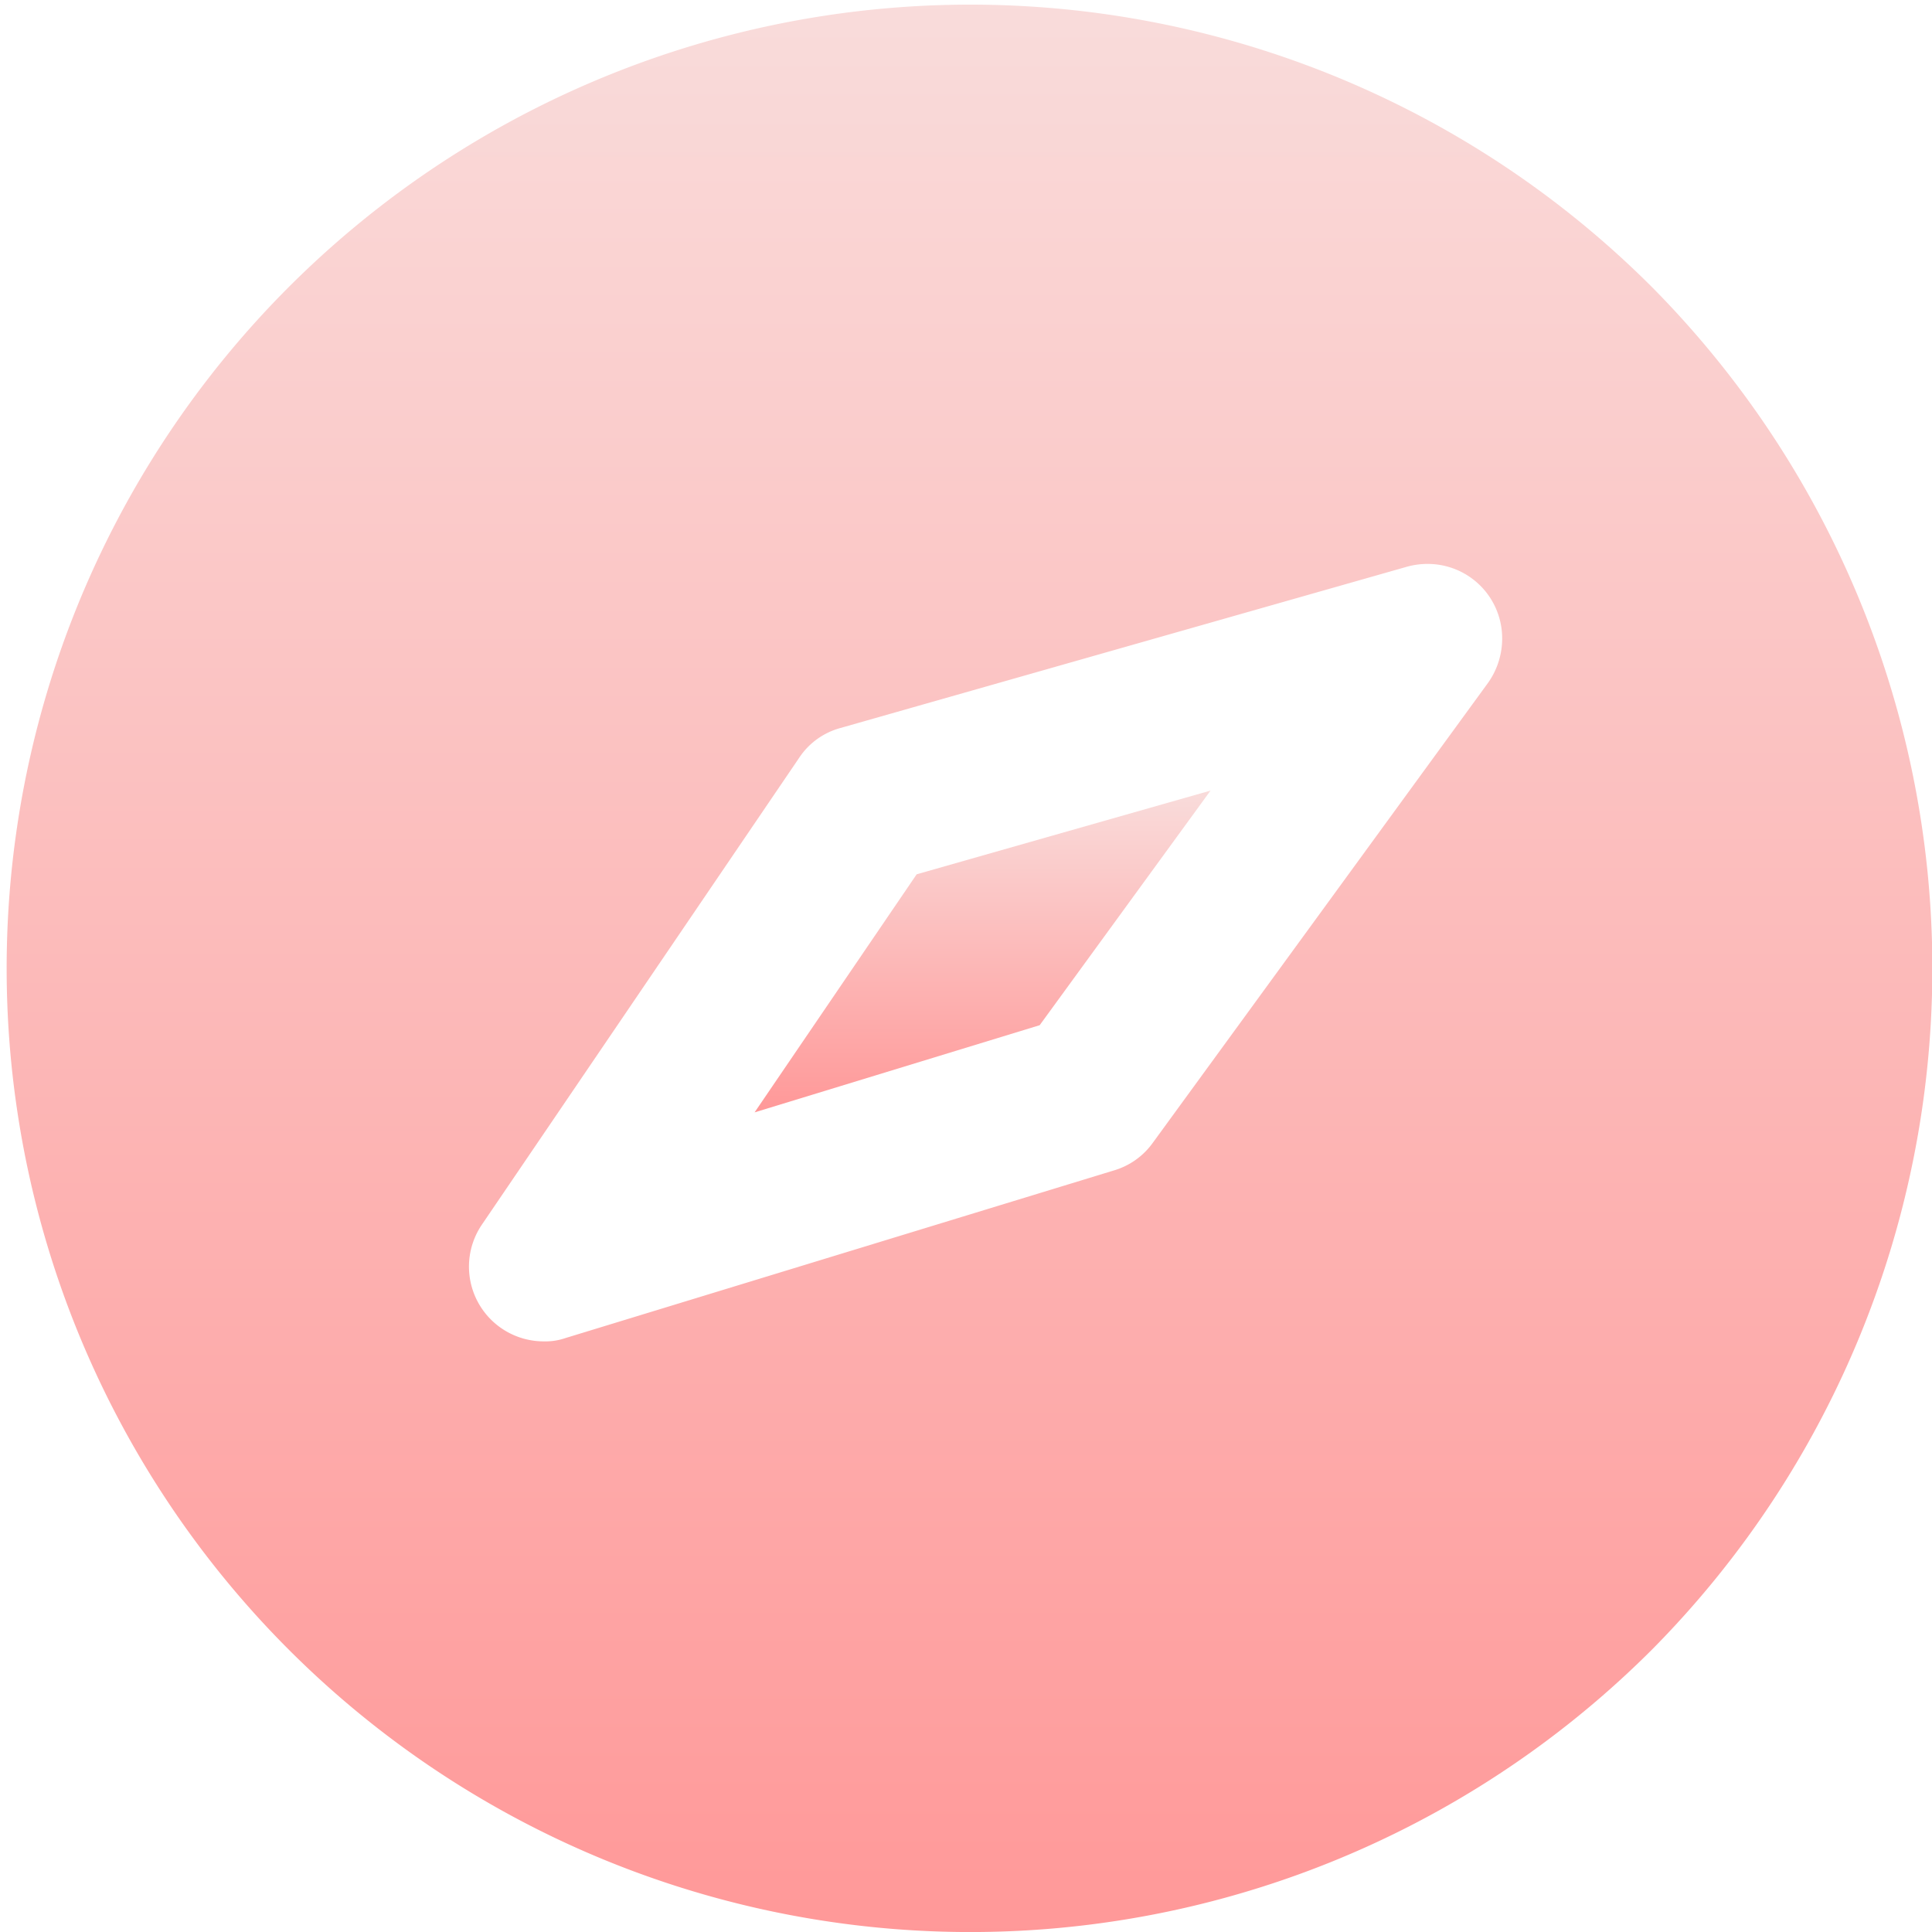 <svg xmlns="http://www.w3.org/2000/svg" width="90" height="90" viewBox="0 0 90 90">
    <defs>
        <style>
            .cls-1{fill:url(#linear-gradient)}
        </style>
        <linearGradient id="linear-gradient" x1=".5" x2=".5" y2="1" gradientUnits="objectBoundingBox">
            <stop offset="0" stop-color="#f9dcdb"/>
            <stop offset="1" stop-color="#ff9898"/>
        </linearGradient>
    </defs>
    <g id="Group_73437" data-name="Group 73437">
        <path id="Path_48252" d="M76.988 13.406A44.893 44.893 0 1 0 77 76.8a45.087 45.087 0 0 0-.012-63.394zm-7.676 18.413L53.689 53.254a3.409 3.409 0 0 1-1.815 1.274l-25.52 7.8a2.873 2.873 0 0 1-1.026.158 3.481 3.481 0 0 1-2.874-5.446L37.22 35.314a3.357 3.357 0 0 1 1.928-1.4l26.377-7.509a3.53 3.53 0 0 1 .969-.135 3.467 3.467 0 0 1 3.483 3.462 3.563 3.563 0 0 1-.665 2.087z" class="cls-1" data-name="Path 48252"/>
        <path id="Path_48253" d="M29.96 46.82l13.28-4.06 7.96-10.93-13.69 3.9z" class="cls-1" data-name="Path 48253" transform="translate(5.192 4.998)"/>
    </g>
</svg>
